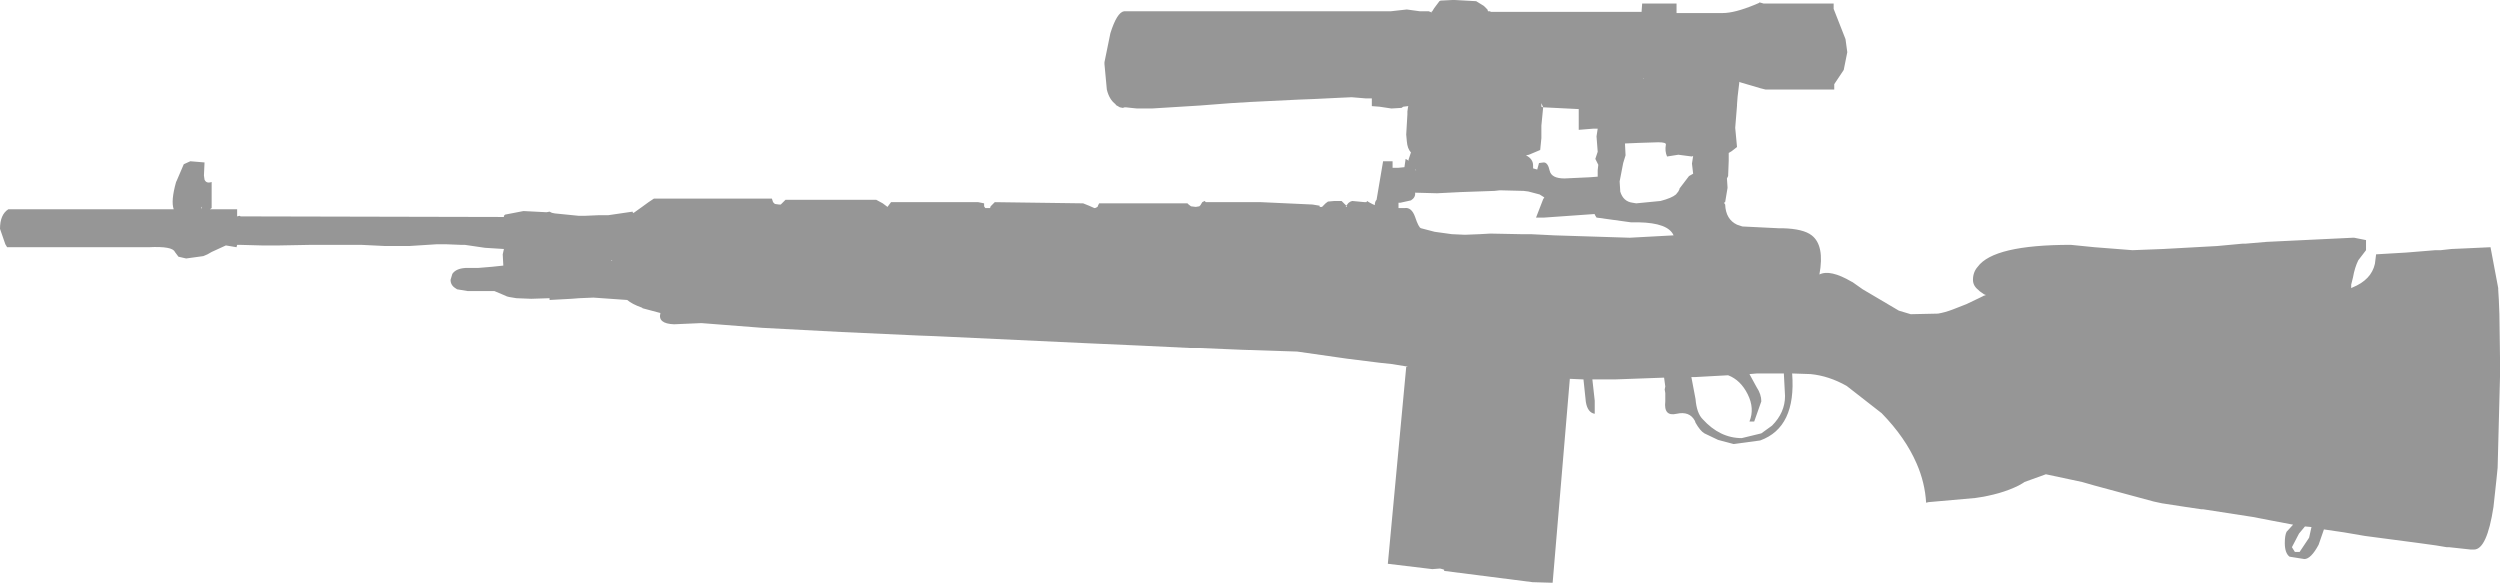 <?xml version="1.0" encoding="UTF-8" standalone="no"?>
<svg xmlns:xlink="http://www.w3.org/1999/xlink" height="49.15px" width="210.85px" xmlns="http://www.w3.org/2000/svg">
  <g transform="matrix(1.0, 0.0, 0.0, 1.0, 101.1, 38.95)">
    <path d="M37.55 -32.3 L37.5 -32.35 37.5 -32.3 37.55 -32.3 M28.9 -29.95 L29.05 -29.9 28.9 -28.35 28.9 -27.3 28.8 -26.3 27.85 -25.9 27.6 -25.85 Q28.2 -25.55 28.2 -25.0 L28.2 -24.75 28.55 -24.65 28.7 -25.2 29.1 -25.25 Q29.45 -25.25 29.6 -24.55 29.75 -23.9 30.85 -23.9 L33.0 -24.0 33.65 -24.05 33.65 -24.6 33.7 -25.05 33.45 -25.55 33.65 -26.15 33.55 -27.45 33.65 -28.1 33.3 -28.1 32.05 -28.0 32.05 -29.75 29.05 -29.9 28.9 -30.25 28.9 -29.95 M40.3 -38.05 L40.3 -37.85 44.2 -37.85 Q45.2 -37.85 46.9 -38.55 L47.25 -38.7 47.3 -38.75 47.65 -38.65 53.55 -38.65 53.55 -38.2 54.55 -35.65 54.7 -34.55 54.4 -33.05 53.6 -31.85 53.6 -31.4 47.8 -31.4 47.4 -31.5 45.7 -32.0 45.6 -32.05 45.45 -30.8 45.4 -30.15 45.4 -30.05 45.25 -28.2 45.25 -28.15 45.4 -26.55 44.95 -26.2 44.7 -26.05 44.7 -25.4 44.65 -24.1 44.55 -23.9 44.6 -23.15 44.6 -23.1 44.5 -22.5 44.4 -21.9 44.3 -21.85 44.4 -21.7 Q44.45 -20.45 45.4 -20.0 L45.55 -19.95 45.85 -19.85 48.9 -19.7 49.25 -19.7 Q51.0 -19.65 51.7 -19.1 52.8 -18.25 52.35 -15.8 53.25 -16.25 55.05 -15.2 L55.15 -15.15 56.0 -14.55 59.05 -12.75 60.05 -12.45 62.35 -12.5 Q62.95 -12.6 63.6 -12.85 L64.75 -13.3 65.9 -13.85 66.1 -13.95 66.2 -14.0 66.25 -14.05 66.3 -14.0 66.35 -14.05 66.35 -14.1 66.3 -14.1 66.2 -14.15 65.85 -14.4 65.75 -14.5 Q65.3 -14.85 65.3 -15.35 65.3 -16.0 65.7 -16.45 67.05 -18.3 73.55 -18.3 L75.55 -18.1 78.75 -17.85 81.35 -17.95 85.9 -18.2 88.05 -18.4 88.3 -18.4 90.05 -18.55 97.35 -18.9 97.45 -18.9 98.45 -18.7 98.45 -17.85 97.8 -17.0 Q97.5 -16.4 97.35 -15.55 L97.25 -15.15 97.2 -14.95 97.2 -14.65 97.3 -14.7 Q98.9 -15.35 99.2 -16.7 L99.3 -17.5 101.85 -17.65 104.3 -17.85 104.75 -17.85 105.65 -17.95 106.8 -18.0 108.95 -18.1 109.6 -14.65 109.6 -14.5 109.65 -13.7 109.7 -12.45 109.75 -8.8 109.75 -7.5 109.75 -7.15 109.55 0.5 109.45 1.5 109.2 3.8 Q108.65 7.4 107.55 7.4 L107.3 7.4 105.45 7.2 105.25 7.2 104.35 7.05 102.9 6.85 98.35 6.25 96.6 5.95 94.9 5.7 94.45 7.0 Q93.8 8.2 93.25 8.2 L92.0 8.0 Q91.6 7.7 91.6 6.85 91.6 6.2 91.75 5.9 L92.3 5.3 90.45 4.95 88.9 4.65 84.7 4.0 84.55 4.0 83.2 3.8 81.25 3.5 80.55 3.35 75.55 2.0 74.5 1.7 71.45 1.05 69.65 1.7 69.5 1.8 69.15 2.0 Q67.65 2.75 65.5 3.05 L61.55 3.4 61.35 3.45 Q61.25 1.75 60.55 0.15 59.6 -2.05 57.6 -4.1 L54.65 -6.4 Q53.15 -7.25 51.6 -7.4 L50.1 -7.45 50.05 -7.45 Q50.4 -2.9 47.35 -1.8 L45.1 -1.5 43.8 -1.85 42.65 -2.4 Q42.3 -2.6 41.9 -3.3 L41.85 -3.45 Q41.4 -4.3 40.3 -4.05 39.2 -3.8 39.35 -5.1 L39.35 -5.8 39.3 -6.1 39.35 -6.35 39.25 -7.1 35.1 -6.95 34.15 -6.95 33.2 -6.95 33.4 -5.15 33.4 -4.05 Q32.8 -4.15 32.65 -5.05 L32.45 -6.95 31.3 -7.0 29.85 10.2 28.15 10.15 20.7 9.2 20.7 9.1 20.55 9.05 20.35 9.0 19.7 9.05 15.95 8.6 17.5 -8.0 17.65 -8.05 17.5 -8.05 16.25 -8.25 15.3 -8.35 12.5 -8.7 8.3 -9.3 3.65 -9.45 0.1 -9.6 -0.75 -9.6 -4.9 -9.8 -9.4 -10.0 -22.25 -10.6 -23.6 -10.65 -30.15 -10.95 -36.8 -11.3 -41.95 -11.7 -44.25 -11.6 Q-45.65 -11.65 -45.4 -12.55 L-46.9 -12.95 -46.95 -13.0 Q-47.8 -13.3 -48.2 -13.65 L-51.05 -13.85 -52.25 -13.8 -52.9 -13.75 -54.75 -13.65 -54.75 -13.8 -56.3 -13.75 -57.55 -13.8 -58.15 -13.9 -58.35 -13.95 -58.45 -14.0 -59.4 -14.4 -61.65 -14.4 -62.55 -14.55 -62.7 -14.65 Q-63.1 -14.9 -63.1 -15.35 L-62.95 -15.85 Q-62.65 -16.3 -61.85 -16.35 L-60.8 -16.35 -59.6 -16.45 -58.65 -16.55 -58.7 -17.5 -58.6 -17.95 -60.2 -18.05 -61.9 -18.3 -62.25 -18.3 -63.5 -18.35 -64.25 -18.35 -66.6 -18.2 -68.6 -18.2 -70.65 -18.3 -74.8 -18.3 -77.5 -18.25 -78.8 -18.25 -79.05 -18.25 -80.9 -18.3 -81.1 -18.3 -81.15 -18.1 -82.05 -18.25 -83.25 -17.7 -83.6 -17.5 -83.95 -17.35 -85.4 -17.15 -86.05 -17.3 -86.35 -17.7 Q-86.55 -18.2 -88.55 -18.1 L-100.5 -18.1 -100.65 -18.35 -101.1 -19.65 Q-101.1 -20.85 -100.4 -21.3 L-86.75 -21.3 -86.65 -21.3 -86.45 -21.3 Q-86.7 -22.0 -86.25 -23.6 L-86.2 -23.7 -85.6 -25.1 -85.05 -25.35 -83.85 -25.25 -83.9 -24.15 -83.85 -23.8 Q-83.7 -23.45 -83.25 -23.6 L-83.25 -21.4 -83.4 -21.3 -83.3 -21.3 -83.25 -21.3 -83.05 -21.3 -81.1 -21.3 -81.1 -20.7 -80.9 -20.75 -80.8 -20.7 -58.6 -20.65 -58.6 -20.75 -58.5 -20.85 -56.95 -21.15 -55.0 -21.05 -54.75 -21.1 -54.55 -21.0 -54.3 -20.95 -52.3 -20.75 -52.1 -20.75 -51.75 -20.75 -50.6 -20.8 -50.3 -20.8 -49.8 -20.8 -47.75 -21.1 -47.7 -20.95 -47.7 -21.0 -47.65 -21.0 -46.95 -21.5 -46.4 -21.9 -45.95 -22.2 -36.0 -22.2 -35.9 -21.9 -35.75 -21.75 -35.4 -21.7 -35.25 -21.7 -35.15 -21.8 -34.85 -22.1 -27.2 -22.1 -26.65 -21.8 -26.25 -21.5 -25.95 -21.9 -18.6 -21.9 -18.1 -21.8 -18.1 -21.7 -18.1 -21.55 -18.0 -21.4 -17.6 -21.4 -17.55 -21.55 -17.5 -21.6 -17.2 -21.9 -9.75 -21.8 -9.5 -21.7 -9.25 -21.6 -8.8 -21.4 Q-8.65 -21.4 -8.5 -21.55 L-8.5 -21.6 -8.4 -21.8 -0.95 -21.8 -0.85 -21.7 -0.65 -21.55 -0.25 -21.5 0.05 -21.55 0.15 -21.65 0.3 -21.9 0.5 -22.0 0.6 -21.9 5.25 -21.9 9.6 -21.7 10.2 -21.6 10.2 -21.5 10.4 -21.5 10.65 -21.75 10.7 -21.8 10.9 -21.95 11.45 -22.0 12.05 -22.0 12.25 -21.8 12.35 -21.7 12.45 -21.6 12.4 -21.5 12.5 -21.5 12.45 -21.6 12.6 -21.8 12.65 -21.85 12.8 -21.95 12.95 -22.0 14.0 -21.9 14.15 -21.9 14.2 -22.0 14.35 -21.9 Q14.7 -21.7 14.85 -21.65 14.85 -21.95 15.0 -22.1 L15.55 -25.35 16.35 -25.35 16.35 -24.8 16.85 -24.8 17.35 -24.85 17.45 -25.55 17.7 -25.4 17.7 -25.5 17.9 -26.1 Q17.6 -26.4 17.55 -27.05 L17.5 -27.6 17.6 -29.3 17.6 -29.55 17.65 -29.9 17.65 -29.95 17.7 -30.0 17.65 -30.0 17.25 -29.95 17.1 -29.85 16.25 -29.8 15.25 -29.95 14.6 -30.0 14.6 -30.65 14.1 -30.65 12.9 -30.75 11.8 -30.7 9.75 -30.6 8.45 -30.55 4.35 -30.35 2.7 -30.25 0.1 -30.05 -3.95 -29.8 -5.2 -29.8 -5.7 -29.85 -6.15 -29.9 -6.25 -29.9 -6.4 -29.85 -6.65 -29.9 -7.0 -30.1 -7.0 -30.15 Q-7.55 -30.55 -7.75 -31.4 L-7.95 -33.55 -7.95 -33.7 -7.45 -36.15 Q-6.9 -37.9 -6.3 -38.0 L16.2 -38.0 17.55 -38.15 18.65 -38.0 19.4 -38.0 19.65 -37.9 19.65 -38.0 19.7 -38.0 19.85 -38.25 20.3 -38.85 20.4 -38.9 21.4 -38.95 21.6 -38.95 23.4 -38.85 24.05 -38.45 24.1 -38.4 24.35 -38.15 24.4 -38.0 24.55 -38.0 24.65 -37.95 37.35 -37.95 37.4 -38.65 40.3 -38.65 40.3 -38.05 M35.8 -25.2 L35.5 -23.65 35.55 -22.85 35.55 -22.8 Q35.8 -21.95 36.6 -21.85 L36.9 -21.8 38.95 -22.0 Q39.9 -22.25 40.25 -22.55 L40.45 -22.8 40.55 -23.0 40.55 -23.05 41.35 -24.1 41.7 -24.3 41.6 -25.15 41.7 -25.8 41.6 -25.75 40.45 -25.9 39.5 -25.75 Q39.3 -26.2 39.4 -26.75 39.45 -26.95 38.75 -26.95 L37.15 -26.9 35.95 -26.85 36.0 -25.85 35.8 -25.2 M18.35 -24.6 L18.25 -24.65 18.25 -24.6 18.35 -24.6 M93.3 5.45 L92.8 6.05 92.2 7.2 92.45 7.6 92.85 7.6 93.65 6.4 93.85 5.5 93.3 5.45 M49.35 -7.45 L47.05 -7.45 46.45 -7.4 47.05 -6.3 Q47.45 -5.7 47.45 -5.1 L46.85 -3.4 46.45 -3.4 Q46.9 -4.5 46.3 -5.7 45.7 -6.9 44.65 -7.3 L41.9 -7.15 41.55 -7.15 41.9 -5.3 Q42.0 -4.1 42.5 -3.6 43.95 -2.0 45.8 -2.0 L47.45 -2.4 48.35 -3.05 Q49.45 -4.15 49.45 -5.55 L49.35 -7.45 M20.1 -22.65 L18.25 -22.7 Q18.3 -22.3 17.9 -22.05 L17.0 -21.85 16.85 -21.85 16.85 -21.6 16.85 -21.4 17.35 -21.4 Q17.95 -21.5 18.25 -20.65 18.55 -19.75 18.75 -19.7 L19.9 -19.4 21.35 -19.2 22.45 -19.15 23.7 -19.2 24.6 -19.25 27.15 -19.2 28.0 -19.2 30.0 -19.1 36.35 -18.9 40.05 -19.1 Q39.6 -20.15 37.1 -20.2 L36.45 -20.2 33.55 -20.6 33.4 -20.85 33.4 -20.9 29.15 -20.6 28.45 -20.6 29.05 -22.15 29.15 -22.3 28.75 -22.55 27.8 -22.8 27.4 -22.85 25.4 -22.9 24.95 -22.85 22.1 -22.75 20.1 -22.65 M-84.05 -21.5 L-84.1 -21.5 -84.15 -21.3 -84.05 -21.5 M-49.55 -16.95 L-49.45 -16.95 -49.55 -17.0 -49.55 -16.95" fill="#000000" fill-opacity="0.412" fill-rule="evenodd" stroke="none"/>
  </g>
</svg>
